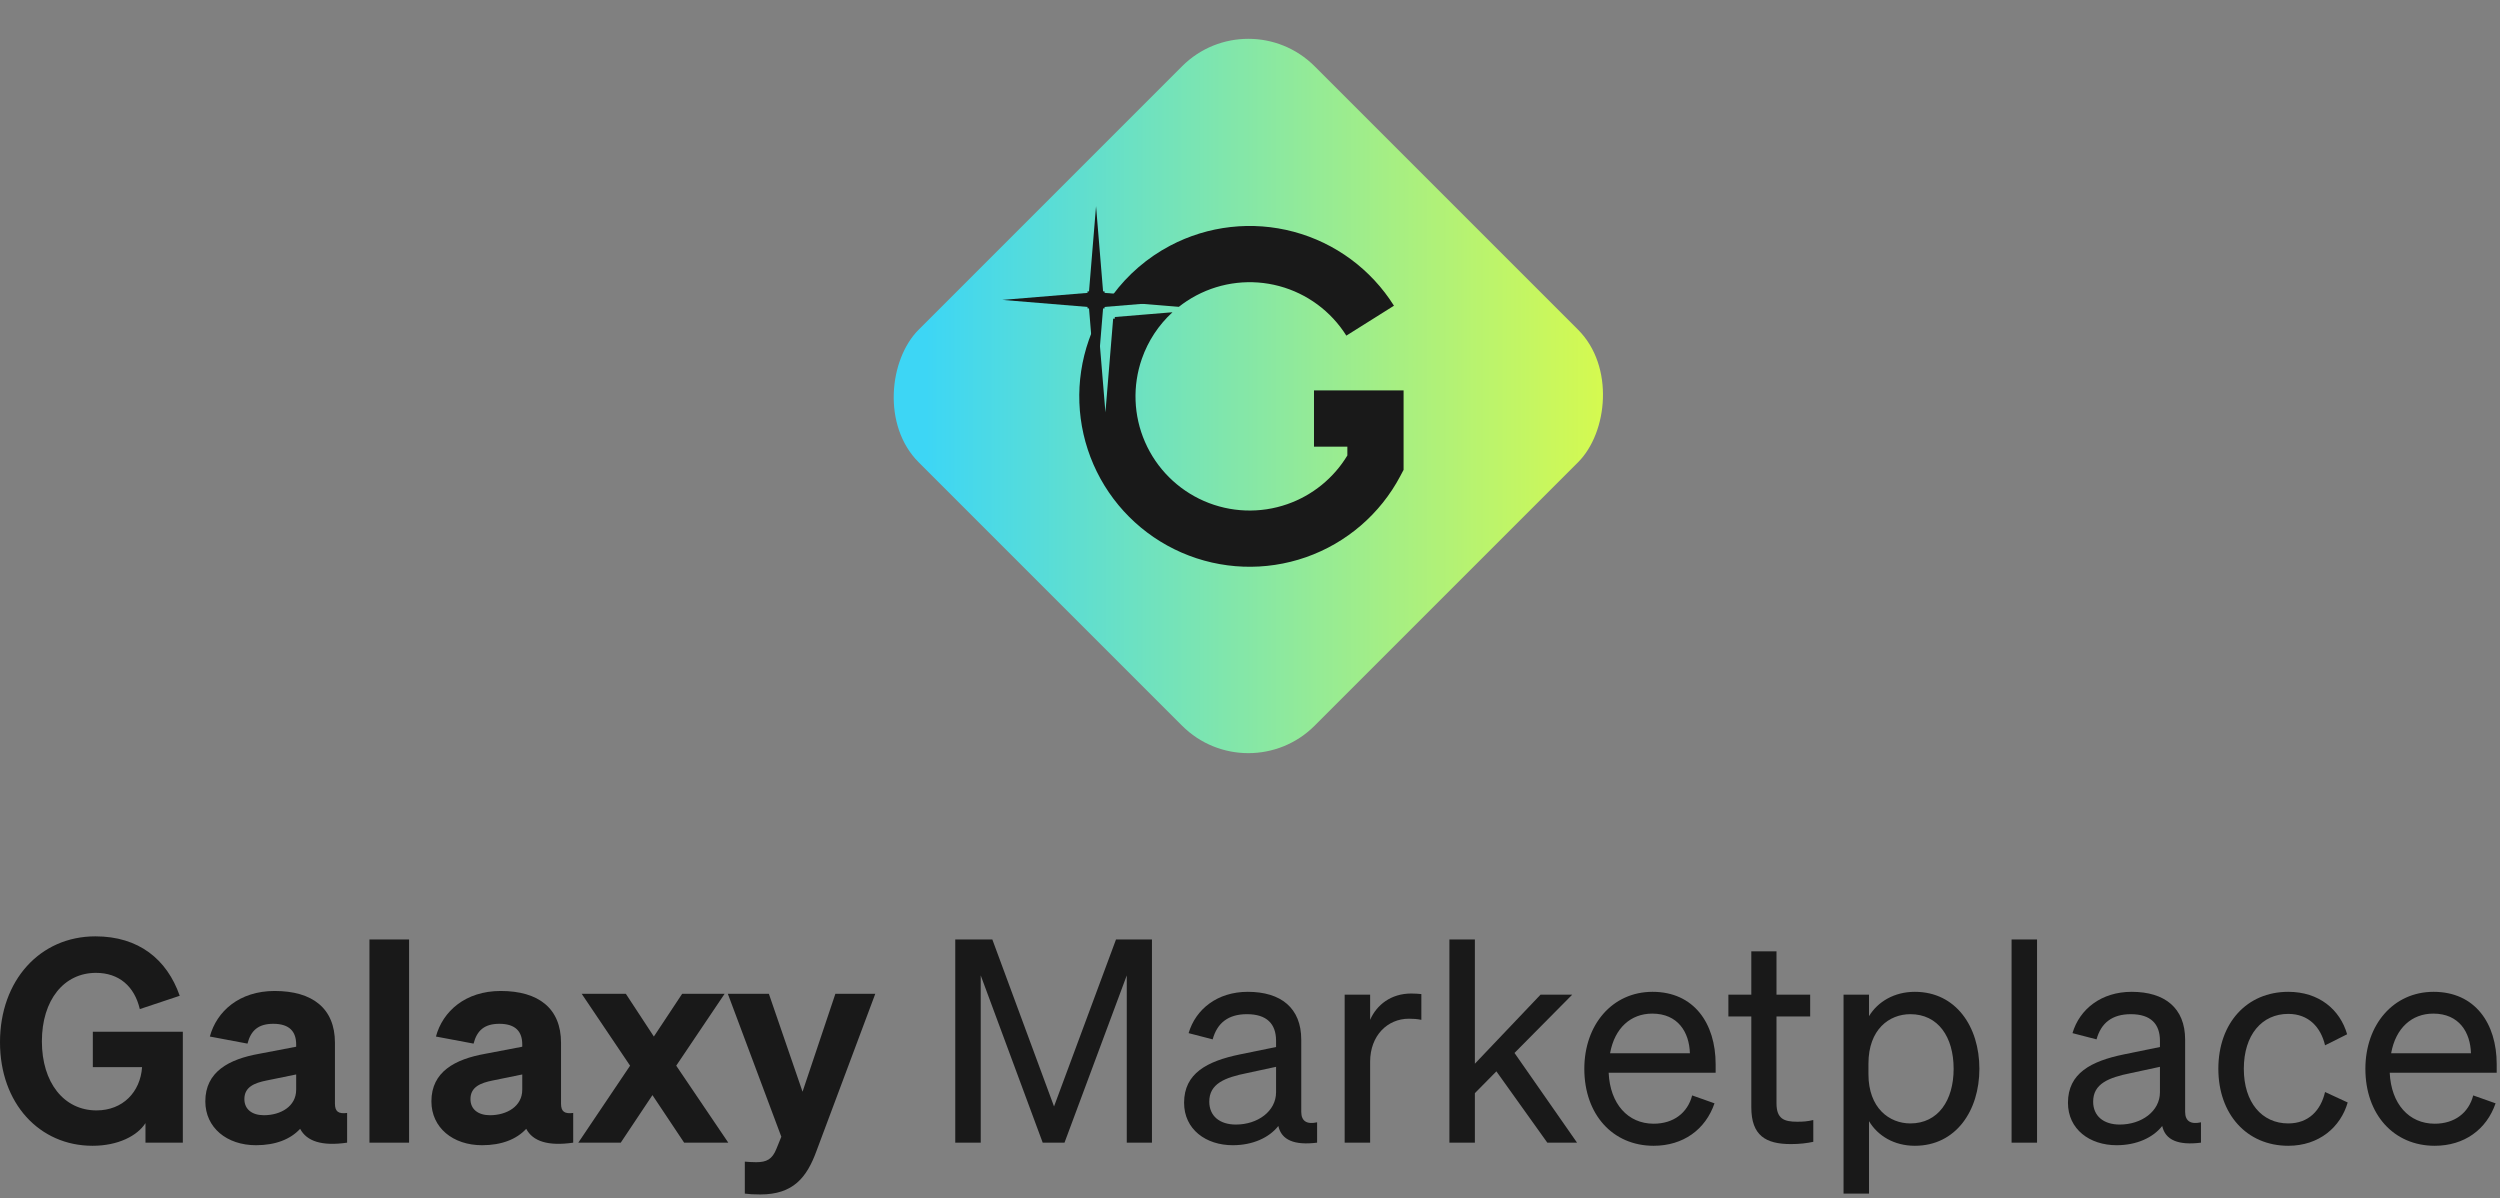 <svg width="265" height="127" viewBox="0 0 265 127" fill="none" xmlns="http://www.w3.org/2000/svg">
<rect x="0" y="0" width="265" height="127" fill="#808080" stroke="none"/>
<rect x="132.325" width="59.361" height="59.361" rx="9.934" transform="rotate(45 132.325 0)" fill="url(#paint0_linear_114_1387)"/>
<path d="M116.181 21.855L116.963 31.338H115.399L116.181 21.855Z" fill="#191919"/>
<path d="M116.181 41.724L115.399 32.242L116.963 32.242L116.181 41.724Z" fill="#191919"/>
<path d="M106.246 31.79L115.729 31.008L115.729 32.572L106.246 31.79Z" fill="#191919"/>
<path d="M126.115 31.79L116.633 32.572L116.633 31.008L126.115 31.79Z" fill="#191919"/>
<path d="M115.278 30.887H117.084V32.693H115.278V30.887Z" fill="#191919"/>
<path fill-rule="evenodd" clip-rule="evenodd" d="M124.282 33.099L118.168 33.603V33.777H117.994L117.175 43.711L116.36 33.835C115.998 34.547 115.683 35.286 115.416 36.048C113.911 40.35 114.087 45.061 115.909 49.238C117.731 53.415 121.065 56.748 125.241 58.571C129.418 60.393 134.129 60.57 138.431 59.065C142.732 57.56 146.306 54.484 148.435 50.456L148.78 49.802L148.78 49.063V44.364V41.384H145.8H139.283L139.283 47.344L142.82 47.344L142.82 48.28C141.368 50.68 139.123 52.508 136.462 53.438C133.58 54.447 130.424 54.329 127.625 53.108C124.827 51.887 122.593 49.653 121.372 46.854C120.151 44.056 120.033 40.899 121.042 38.017C121.706 36.121 122.825 34.436 124.282 33.099ZM124.956 32.524L118.168 31.964V31.79H117.994L117.95 31.264C119.546 29.109 121.615 27.319 124.026 26.045C128.055 23.916 132.74 23.388 137.141 24.568C141.543 25.747 145.336 28.547 147.76 32.406L142.713 35.577C141.089 32.992 138.547 31.116 135.598 30.325C132.649 29.535 129.51 29.888 126.811 31.315C126.152 31.663 125.532 32.068 124.956 32.524Z" fill="#191919"/>
<path d="M15.42 121.123V119.053C14.55 120.403 12.51 121.453 9.81 121.453C4.17 121.453 0 116.953 0 110.473C0 103.933 4.23 99.253 10.11 99.253C14.7 99.253 17.7 101.683 19.05 105.553L14.82 106.963C14.25 104.533 12.6 103.123 10.17 103.123C6.78 103.123 4.44 106.003 4.44 110.383C4.44 114.763 6.78 117.703 10.23 117.703C13.02 117.703 14.88 115.753 15.06 113.113H9.84V109.363H19.38V121.123H15.42Z" fill="#191919"/>
<path d="M27.134 121.393C24.044 121.393 21.764 119.533 21.764 116.743C21.764 113.593 24.284 112.273 27.464 111.703L31.394 110.953V110.713C31.394 109.363 30.704 108.523 28.964 108.523C27.404 108.523 26.594 109.213 26.234 110.623L22.244 109.873C22.964 107.203 25.364 105.043 29.114 105.043C33.104 105.043 35.504 106.873 35.504 110.533V116.983C35.504 117.823 35.864 118.093 36.794 117.973V121.123C34.124 121.513 32.504 120.973 31.814 119.653C30.794 120.763 29.204 121.393 27.134 121.393ZM31.394 115.513V113.893L28.304 114.523C26.924 114.793 25.904 115.243 25.904 116.503C25.904 117.583 26.714 118.213 27.974 118.213C29.744 118.213 31.394 117.283 31.394 115.513Z" fill="#191919"/>
<path d="M43.362 99.583V121.123H39.162V99.583H43.362Z" fill="#191919"/>
<path d="M51.099 121.393C48.009 121.393 45.729 119.533 45.729 116.743C45.729 113.593 48.249 112.273 51.429 111.703L55.359 110.953V110.713C55.359 109.363 54.669 108.523 52.929 108.523C51.369 108.523 50.559 109.213 50.199 110.623L46.209 109.873C46.929 107.203 49.329 105.043 53.079 105.043C57.069 105.043 59.469 106.873 59.469 110.533V116.983C59.469 117.823 59.829 118.093 60.759 117.973V121.123C58.089 121.513 56.469 120.973 55.779 119.653C54.759 120.763 53.169 121.393 51.099 121.393ZM55.359 115.513V113.893L52.269 114.523C50.889 114.793 49.869 115.243 49.869 116.503C49.869 117.583 50.679 118.213 51.939 118.213C53.709 118.213 55.359 117.283 55.359 115.513Z" fill="#191919"/>
<path d="M72.519 121.123L69.159 116.083L65.799 121.123H61.299L66.789 112.963L61.659 105.343H66.339L69.309 109.873L72.309 105.343H76.809L71.679 112.963L77.199 121.123H72.519Z" fill="#191919"/>
<path d="M86.54 122.023C85.52 124.813 84.08 126.613 80.6 126.613C79.79 126.613 79.49 126.583 78.95 126.523V123.133C79.4 123.163 79.67 123.193 80.15 123.193C81.26 123.193 81.86 122.893 82.31 121.753L82.82 120.493L77.15 105.343H81.5L85.07 115.723L88.55 105.343H92.78L86.54 122.023Z" fill="#191919"/>
<path d="M112.837 121.123H110.527L103.957 103.393V121.123H101.257V99.583H105.187L111.727 117.283L118.297 99.583H122.107V121.123H119.437V103.393L112.837 121.123Z" fill="#191919"/>
<path d="M130.673 121.393C127.823 121.393 125.513 119.713 125.513 116.893C125.513 113.773 127.943 112.483 131.453 111.763L135.263 110.983V110.323C135.263 108.523 134.273 107.503 132.173 107.503C130.193 107.503 129.023 108.433 128.543 110.173L125.993 109.513C126.743 106.963 129.053 105.133 132.263 105.133C135.773 105.133 137.933 106.843 137.933 110.203V117.853C137.933 118.873 138.563 119.203 139.613 118.963V121.123C137.213 121.423 135.833 120.853 135.503 119.353C134.543 120.583 132.803 121.393 130.673 121.393ZM135.263 115.783V113.083L132.203 113.743C129.803 114.223 128.183 114.883 128.183 116.773C128.183 118.303 129.293 119.203 131.003 119.203C133.313 119.203 135.263 117.793 135.263 115.783Z" fill="#191919"/>
<path d="M150.664 105.373V108.103C150.214 108.013 149.854 107.983 149.344 107.983C147.064 107.983 145.234 109.783 145.234 112.543V121.123H142.534V105.433H145.234V108.103C145.924 106.513 147.454 105.313 149.584 105.313C150.004 105.313 150.394 105.343 150.664 105.373Z" fill="#191919"/>
<path d="M156.337 99.583V112.753L163.297 105.433H166.657L160.537 111.613L167.167 121.123H164.017L158.617 113.563L156.337 115.873V121.123H153.637V99.583H156.337Z" fill="#191919"/>
<path d="M175.288 121.453C170.938 121.453 167.938 118.123 167.938 113.293C167.938 108.613 170.908 105.133 175.168 105.133C179.548 105.133 181.858 108.463 181.858 112.813V113.713H170.518C170.668 117.013 172.558 119.113 175.288 119.113C177.388 119.113 178.888 117.973 179.368 116.113L181.738 116.953C180.778 119.743 178.408 121.453 175.288 121.453ZM175.138 107.443C172.858 107.443 171.148 108.973 170.668 111.643H179.128C179.068 109.423 177.868 107.443 175.138 107.443Z" fill="#191919"/>
<path d="M185.639 117.373V107.743H183.209V105.433H185.639V100.843H188.309V105.433H191.879V107.743H188.309V116.953C188.309 118.603 189.119 118.903 190.499 118.903C191.129 118.903 191.579 118.873 192.209 118.723V121.033C191.519 121.183 190.739 121.273 189.839 121.273C187.169 121.273 185.639 120.373 185.639 117.373Z" fill="#191919"/>
<path d="M202.975 121.453C200.785 121.453 199.045 120.403 198.115 118.843V126.523H195.415V105.433H198.115V107.713C199.045 106.183 200.785 105.133 202.975 105.133C207.325 105.133 209.815 108.823 209.815 113.293C209.815 117.733 207.325 121.453 202.975 121.453ZM198.055 112.753V113.863C198.055 117.463 200.275 119.083 202.495 119.083C205.435 119.083 207.085 116.653 207.085 113.293C207.085 109.903 205.435 107.503 202.495 107.503C200.275 107.503 198.055 109.093 198.055 112.753Z" fill="#191919"/>
<path d="M215.927 99.583V121.123H213.227V99.583H215.927Z" fill="#191919"/>
<path d="M224.364 121.393C221.514 121.393 219.204 119.713 219.204 116.893C219.204 113.773 221.634 112.483 225.144 111.763L228.954 110.983V110.323C228.954 108.523 227.964 107.503 225.864 107.503C223.884 107.503 222.714 108.433 222.234 110.173L219.684 109.513C220.434 106.963 222.744 105.133 225.954 105.133C229.464 105.133 231.624 106.843 231.624 110.203V117.853C231.624 118.873 232.254 119.203 233.304 118.963V121.123C230.904 121.423 229.524 120.853 229.194 119.353C228.234 120.583 226.494 121.393 224.364 121.393ZM228.954 115.783V113.083L225.894 113.743C223.494 114.223 221.874 114.883 221.874 116.773C221.874 118.303 222.984 119.203 224.694 119.203C227.004 119.203 228.954 117.793 228.954 115.783Z" fill="#191919"/>
<path d="M237.845 113.293C237.845 116.863 239.765 119.083 242.555 119.083C244.715 119.083 246.005 117.703 246.455 115.753L248.855 116.863C248.105 119.473 245.825 121.453 242.555 121.453C238.175 121.453 235.145 118.123 235.145 113.293C235.145 108.433 238.175 105.133 242.555 105.133C245.825 105.133 248.045 107.023 248.795 109.633L246.455 110.803C246.005 108.883 244.715 107.473 242.555 107.473C239.765 107.473 237.845 109.693 237.845 113.293Z" fill="#191919"/>
<path d="M258.081 121.453C253.731 121.453 250.731 118.123 250.731 113.293C250.731 108.613 253.701 105.133 257.961 105.133C262.341 105.133 264.651 108.463 264.651 112.813V113.713H253.311C253.461 117.013 255.351 119.113 258.081 119.113C260.181 119.113 261.681 117.973 262.161 116.113L264.531 116.953C263.571 119.743 261.201 121.453 258.081 121.453ZM257.931 107.443C255.651 107.443 253.941 108.973 253.461 111.643H261.921C261.861 109.423 260.661 107.443 257.931 107.443Z" fill="#191919"/>
<defs>
<linearGradient id="paint0_linear_114_1387" x1="205.244" y1="-11.155" x2="139.056" y2="55.033" gradientUnits="userSpaceOnUse">
<stop offset="0.123" stop-color="#EBFF38"/>
<stop offset="1" stop-color="#3DD6F5"/>
</linearGradient>
</defs>
</svg>
